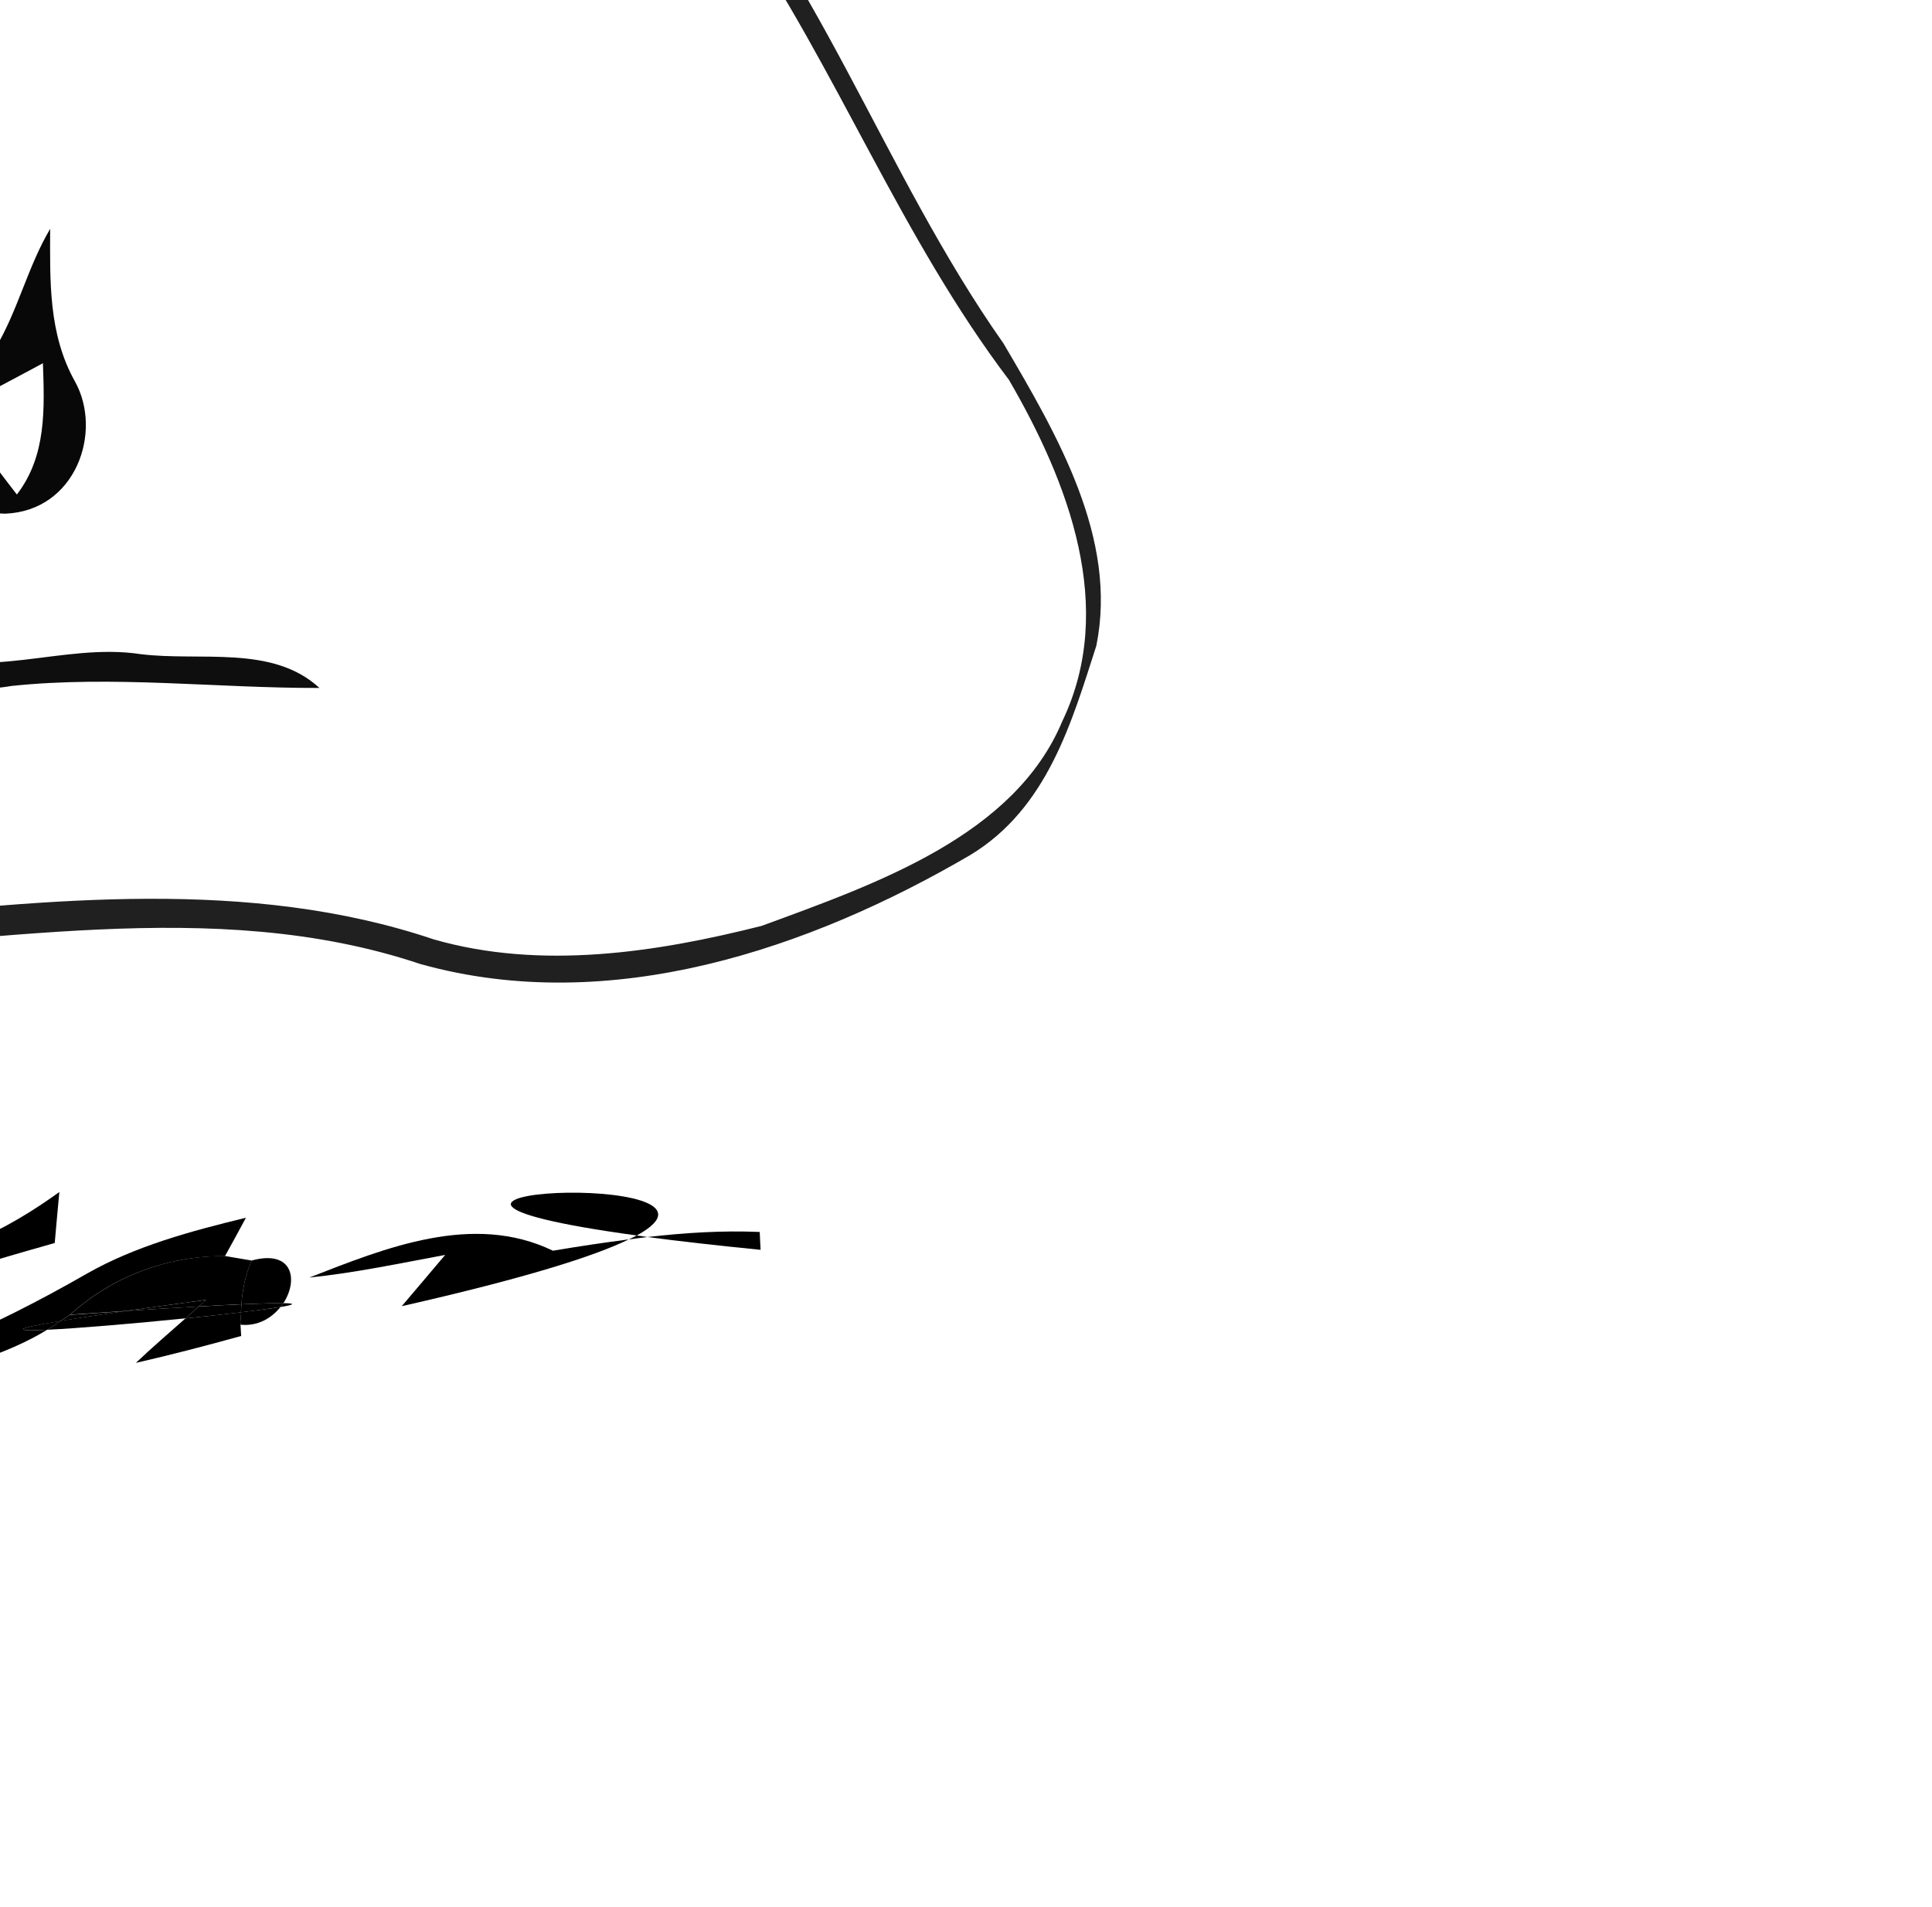 <?xml version="1.0" encoding="UTF-8" standalone="no"?>
<!-- Generator: Adobe Illustrator 15.0.0, SVG Export Plug-In . SVG Version: 6.00 Build 0)  -->

<svg
   xmlns:dc="http://purl.org/dc/elements/1.1/"
   xmlns:cc="http://creativecommons.org/ns#"
   xmlns:rdf="http://www.w3.org/1999/02/22-rdf-syntax-ns#"
   xmlns:svg="http://www.w3.org/2000/svg"
   xmlns="http://www.w3.org/2000/svg"
   xmlns:sodipodi="http://sodipodi.sourceforge.net/DTD/sodipodi-0.dtd"
   xmlns:inkscape="http://www.inkscape.org/namespaces/inkscape"
   version="1.1"
   id="Layer_1"
   x="0px"
   y="0px"
   width="108.714px"
   height="107.335px"
   viewBox="0 0 108.714 107.335"
   enable-background="new 0 0 108.714 107.335"
   xml:space="preserve"
   inkscape:version="0.48.2 r9819"
   sodipodi:docname="form_11.svg"><defs
   id="defs5034" /><sodipodi:namedview
   pagecolor="#ffffff"
   bordercolor="#666666"
   borderopacity="1"
   objecttolerance="10"
   gridtolerance="10"
   guidetolerance="10"
   inkscape:pageopacity="0"
   inkscape:pageshadow="2"
   inkscape:window-width="823"
   inkscape:window-height="704"
   id="namedview5032"
   showgrid="false"
   inkscape:zoom="2.1987236"
   inkscape:cx="54.356997"
   inkscape:cy="53.667499"
   inkscape:window-x="0"
   inkscape:window-y="0"
   inkscape:window-maximized="0"
   inkscape:current-layer="Layer_1" />
<g
   id="g4972"
   transform="matrix(1.722,0,0,1.556,-193.439,-91.167)">
	<g
   id="g4974">
		<path
   d="m 120.221,105.765 c -0.388,0.021 -0.847,0.045 -1.392,0.081 -0.147,0.142 -0.287,0.286 -0.436,0.429 0.657,-0.074 1.28,-0.148 1.816,-0.22 0.003,-0.097 0.005,-0.191 0.012,-0.29 z"
   id="path4976"
   inkscape:connector-curvature="0" />
		<path
   d="m 114.311,106.369 c 0.521,-0.096 1.22,-0.215 2.134,-0.359 -0.558,0.041 -1.166,0.086 -1.823,0.137 1.35,-1.354 3.144,-2.134 5.063,-2.121 -1.923,-0.018 -3.716,0.77 -5.065,2.118 -0.094,0.084 -0.207,0.143 -0.309,0.225 z"
   id="path4978"
   inkscape:connector-curvature="0" />
		<path
   d="m 116.447,106.005 c 0.926,-0.066 1.719,-0.119 2.381,-0.159 0.082,-0.081 0.16,-0.16 0.24,-0.24 -1.026,0.151 -1.888,0.285 -2.621,0.399 z"
   id="path4980"
   inkscape:connector-curvature="0" />
		<path
   d="m 114.122,103.548 c 0.033,-0.459 0.116,-1.389 0.151,-1.844 -1.655,1.32 -3.961,2.762 -6.113,2.166 -3.422,-2.393 -7.421,1.271 -11.008,-0.451 -3.29,0.863 -6.492,2.061 -9.705,3.188 -0.931,0.23 -1.579,0.9 -1.605,1.895 6.051,-1.031 11.65,-4.029 17.836,-4.457 -3.307,2.181 -7.562,2.418 -11.134,4.119 -0.191,0.297 -0.567,0.881 -0.758,1.172 5.086,-0.94 9.705,-3.494 14.75,-4.474 -2.217,1.572 -4.964,2.192 -7.157,3.796 -0.021,0.348 -0.071,1.038 -0.093,1.387 0.254,-0.15 0.767,-0.438 1.02,-0.588 0.001,0 0.001,0 0.003,-0.004 -10e-4,0 -10e-4,0 -0.003,0 4.228,-2.725 9.048,-4.411 13.816,-5.905 z"
   id="path4982"
   inkscape:connector-curvature="0" />
		<path
   d="m 114.311,106.369 c 0.097,-0.082 0.213,-0.141 0.308,-0.227 1.352,-1.352 3.145,-2.135 5.066,-2.118 0.176,-0.349 0.518,-1.042 0.686,-1.39 -1.793,0.482 -3.601,1.02 -5.188,2.016 -1.595,1.014 -3.247,1.945 -4.971,2.719 -0.151,0.281 -0.45,0.834 -0.599,1.115 1.46,-0.477 2.981,-0.93 4.259,-1.795 -1.022,0.055 -1.21,-0.018 0.439,-0.32 z"
   id="path4984"
   inkscape:connector-curvature="0" />
		<path
   d="m 116.447,106.005 c 0.73,-0.114 1.601,-0.248 2.621,-0.401 -0.08,0.081 -0.158,0.161 -0.24,0.239 0.547,-0.033 1.006,-0.061 1.394,-0.08 0.038,-0.54 0.135,-1.078 0.335,-1.581 l -0.868,-0.163 c -1.92,-0.012 -3.714,0.771 -5.063,2.121 0.659,-0.049 1.262,-0.092 1.821,-0.135 z"
   id="path4986"
   inkscape:connector-curvature="0" />
		<path
   d="m 116.447,106.005 c -0.914,0.147 -1.613,0.268 -2.133,0.358 -0.144,0.115 -0.288,0.222 -0.438,0.323 1.02,-0.053 2.858,-0.227 4.52,-0.413 0.146,-0.142 0.286,-0.287 0.433,-0.429 -0.667,0.042 -1.456,0.095 -2.382,0.161 z"
   id="path4988"
   inkscape:connector-curvature="0" />
		<path
   d="m 118.395,106.275 c -0.543,0.531 -1.096,1.057 -1.621,1.609 1.153,-0.291 2.306,-0.625 3.441,-0.973 l -0.022,-0.408 0,0 c -0.013,-0.151 0.018,-0.299 0.021,-0.45 -0.542,0.073 -1.165,0.148 -1.819,0.222 z"
   id="path4990"
   inkscape:connector-curvature="0" />
		<path
   d="m 121.594,105.724 c -0.029,0.047 -0.06,0.094 -0.095,0.14 0.437,-0.081 0.536,-0.134 0.095,-0.14 z"
   id="path4992"
   inkscape:connector-curvature="0" />
		<path
   d="m 113.875,106.688 c 0.149,-0.101 0.295,-0.208 0.438,-0.323 -1.651,0.306 -1.463,0.379 -0.438,0.323 z"
   id="path4994"
   inkscape:connector-curvature="0" />
		<path
   d="m 86.928,105.371 c -0.882,-0.107 -1.778,-0.158 -2.671,-0.033 -0.232,0.869 -0.457,1.738 -0.671,2.617 1.28,-0.627 2.518,-1.377 3.342,-2.584 z"
   id="path4996"
   inkscape:connector-curvature="0" />
		<path
   d="m 121.594,105.724 c 0.491,-0.828 0.321,-1.951 -1.039,-1.542 0,0.001 0,0.001 0,0.001 -0.201,0.508 -0.293,1.044 -0.335,1.582 0.671,-0.031 1.117,-0.047 1.374,-0.041 z"
   id="path4998"
   inkscape:connector-curvature="0" />
		<path
   d="m 120.193,106.503 c 0.559,0.064 1.016,-0.235 1.307,-0.642 -0.295,0.058 -0.746,0.12 -1.291,0.192 -0.001,0.154 -0.029,0.303 -0.016,0.45 z"
   id="path5000"
   inkscape:connector-curvature="0" />
		<path
   d="m 120.225,105.765 c -0.01,0.098 -0.013,0.193 -0.013,0.29 0.539,-0.072 0.992,-0.14 1.289,-0.192 0.033,-0.045 0.066,-0.094 0.096,-0.142 -0.26,-0.003 -0.706,0.013 -1.372,0.044 z"
   id="path5002"
   inkscape:connector-curvature="0" />
		<path
   d="m 120.212,106.055 c -0.004,0.151 -0.032,0.297 -0.02,0.448 -0.012,-0.147 0.016,-0.296 0.02,-0.448 l 0,0 z"
   id="path5004"
   inkscape:connector-curvature="0" />
		<path
   d="m 120.225,105.765 c 0.037,-0.538 0.133,-1.074 0.333,-1.582 -0.203,0.503 -0.298,1.043 -0.333,1.582 -0.004,0 -0.004,0 0,0 z"
   id="path5006"
   inkscape:connector-curvature="0" />
		<path
   d="m 120.212,106.055 0,0 c 0,-0.097 0.003,-0.192 0.013,-0.29 -0.004,0 -0.004,0 -0.004,0 -0.007,0.099 -0.009,0.193 -0.009,0.29 z"
   id="path5008"
   inkscape:connector-curvature="0" />
		<path
   d="m 86.932,105.369 c 0.176,0.014 0.529,0.055 0.691,0.077 0.033,-0.196 0.087,-0.577 0.107,-0.769 1.942,0.097 4.043,0.05 5.73,-1.055 -3.584,-0.709 -7.179,0.094 -10.56,1.246 -0.962,0.437 -2.443,0.529 -2.659,1.824 1.373,-0.363 2.688,-0.869 4.012,-1.359 0.897,-0.119 1.792,-0.071 2.679,0.036 z"
   id="path5010"
   inkscape:connector-curvature="0" />
		<path
   d="m 132.881,103.417 c -0.829,0.119 -1.655,0.256 -2.479,0.41 -2.613,-1.397 -5.482,-0.099 -7.961,0.971 1.493,-0.17 2.967,-0.516 4.44,-0.819 -0.472,0.614 -0.941,1.237 -1.419,1.854 4.038,-1.014 6.286,-1.804 7.419,-2.416 z"
   id="path5012"
   inkscape:connector-curvature="0" />
		<path
   d="m 137.16,103.149 c -1.229,-0.058 -2.451,0.029 -3.668,0.183 1.019,0.148 2.235,0.303 3.696,0.463 -0.01,-0.165 -0.022,-0.483 -0.028,-0.646 z"
   id="path5014"
   inkscape:connector-curvature="0" />
		<path
   d="m 133.142,103.276 c 4.006,-2.429 -11.006,-1.664 0,0 l 0,0 z"
   id="path5016"
   inkscape:connector-curvature="0" />
		<path
   d="m 133.142,103.276 c -0.074,0.044 -0.173,0.095 -0.261,0.144 0.204,-0.03 0.407,-0.062 0.608,-0.088 -0.122,-0.02 -0.227,-0.04 -0.347,-0.056 z"
   id="path5018"
   inkscape:connector-curvature="0" />
	</g>
	<path
   d="m 145.126,71.014 c -3.994,-6.277 -6.084,-13.697 -10.901,-19.452 -1.461,-2.171 -2.409,-4.635 -3.767,-6.862 -3.383,-4.755 -5.824,-10.139 -7.736,-15.628 -0.562,-3.108 -1.221,-6.176 -2.615,-9.027 0.537,-3.103 0.734,-6.27 0.34,-9.403 -0.351,-2.901 -0.344,-6.016 -1.951,-8.568 -0.61,1.694 -1.297,3.421 -1.31,5.254 0.033,3.801 -1.784,7.266 -1.968,11.038 -1.049,-0.743 -1.211,-2.031 -1.217,-3.22 -0.033,-5.058 -1.771,-9.925 -1.834,-14.982 l 0.953,0.431 c 0.43,1.846 0.844,3.693 1.318,5.526 0.676,2.681 -0.007,5.561 0.998,8.17 0.613,-3.905 0.239,-7.887 -0.99,-11.638 -0.901,-2.341 -0.473,-5.036 -1.888,-7.195 -0.403,0.092 -1.203,0.265 -1.606,0.359 0.635,5.024 0.912,10.092 1.896,15.057 0.282,2.568 0.98,5.1 0.82,7.704 -0.604,0.058 -1.801,0.168 -2.392,0.225 -0.792,-2.467 -1.061,-5.096 -2.138,-7.471 -2.707,1.898 -1.534,5.186 -1.47,7.925 -0.94,-0.121 -1.754,-0.667 -1.849,-1.679 C 104.627,13.584 103.327,9.586 101.311,5.922 100.217,4.183 99.625,2 97.833,0.805 c -0.445,2.421 0.36,4.784 0.8,7.143 0.479,3.435 2.785,6.216 5.02,8.715 -0.711,-2.664 -2.979,-4.517 -3.849,-7.107 -0.817,-2.107 -1.039,-4.386 -1.222,-6.622 2.849,4.161 4.923,8.843 6.443,13.633 0.728,1.696 -0.261,3.394 -1.571,4.451 1.004,6.225 -0.469,12.563 -0.396,18.832 0.057,4.004 -1.944,7.541 -3.2,11.228 -1.451,4.583 -3.744,8.85 -6.027,13.069 -4.558,7.056 -7.728,15.312 -7.479,23.8 0.791,3.84 4.838,6.184 8.607,5.922 3.381,0.733 6.558,-0.961 9.92,-0.869 7.034,-0.185 14.369,-2.074 21.188,0.457 6.219,1.924 12.748,-0.56 17.969,-3.939 2.531,-1.691 3.322,-4.827 4.123,-7.571 0.71,-3.88 -1.272,-7.614 -3.033,-10.933 z M 112.191,-2.955 c 1.008,0.266 0.909,2.195 0.384,2.929 -1.1,-0.204 -0.865,-2.18 -0.384,-2.929 z m 34.86,87.621 c -1.56,4.143 -6.043,5.875 -9.828,7.412 -3.449,0.965 -7.219,1.602 -10.717,0.488 -6.03,-2.249 -12.604,-1.421 -18.848,-0.729 -5.589,-0.09 -11.17,2.06 -16.721,0.42 -1.303,-0.881 -2.408,-2.041 -3.38,-3.266 -0.722,-1.88 -0.268,-3.925 -0.059,-5.863 0.601,-5.379 2.736,-10.442 5.157,-15.226 3.48,-5.54 6.528,-11.415 8.525,-17.651 0.912,-2.795 2.269,-5.492 2.53,-8.452 0.398,-6.873 0.601,-13.778 1.337,-20.625 1.45,-0.547 2.859,-1.175 4.273,-1.792 -0.603,-1.962 -1.507,-3.963 -0.919,-6.044 1.372,1.951 1.301,4.613 2.303,6.784 1.808,-0.333 4.141,0 5.479,-1.492 2.146,-4.338 -0.03,-9.792 2.778,-13.891 1.117,5.209 1.396,10.585 0.162,15.792 1.431,2.607 2.064,5.478 2.496,8.375 1.92,6.2 5.08,11.964 8.779,17.269 1.799,3.347 3.463,6.795 6.029,9.645 3.277,5.321 5.339,11.335 8.878,16.513 1.949,3.715 3.515,8.236 1.746,12.333 z"
   id="path5020"
   inkscape:connector-curvature="0"
   style="fill:#202020" />
	<path
   d="m 100.606,88.746 c 1.612,-0.156 2.813,-1.35 4.314,-1.799 1.034,0.127 2.046,0.393 3.066,0.555 -0.916,-0.682 -1.967,-1.231 -3.09,-1.479 -1.752,0.217 -3.202,1.4 -4.29,2.723 z"
   id="path5022"
   inkscape:connector-curvature="0"
   style="fill:#020202" />
	<path
   d="m 109.391,82.082 c -2.433,-1.002 -5.338,-2.476 -7.888,-0.979 -2.638,1.684 -5.844,1.727 -8.673,2.88 3.112,0.065 6.189,-0.601 8.956,-2.037 3.711,-1.974 7.13,2.207 10.919,1.455 3.345,-0.388 6.708,0.082 10.068,0.072 -1.542,-1.572 -3.892,-0.952 -5.851,-1.224 -2.524,-0.425 -5.118,1.029 -7.531,-0.167 z"
   id="path5024"
   inkscape:connector-curvature="0"
   style="fill:#0e0e0e" />
	<path
   d="m 105.13,73.876 c -0.026,0.481 -0.056,1.455 -0.083,1.934 0.348,-0.132 1.033,-0.389 1.38,-0.516 0.325,0.523 0.654,1.052 0.974,1.584 1.709,-0.068 3.406,0.231 5.11,0.291 2.303,-0.106 3.191,-2.963 2.271,-4.783 -0.87,-1.725 -0.813,-3.635 -0.809,-5.518 -0.737,1.377 -1.046,2.935 -1.785,4.309 -0.705,0.929 -1.985,0.714 -3,0.896 -2.592,0.143 -5.48,0.713 -7.738,-0.947 0.509,-2.18 1.16,-4.328 2.082,-6.375 2.615,-5.688 4.314,-11.843 4.793,-18.091 -1.901,4.026 -1.77,8.737 -3.492,12.854 -1.423,3.795 -3.694,7.323 -4.218,11.407 0.36,2.032 2.991,2.129 4.515,2.955 z m 8.607,-2.148 c 0.048,1.619 0.125,3.346 -0.852,4.748 -0.405,-0.577 -0.804,-1.167 -1.203,-1.76 -0.27,0.384 -0.806,1.152 -1.083,1.537 -0.078,-0.64 -0.25,-1.912 -0.328,-2.549 1.186,-0.611 2.317,-1.296 3.466,-1.976 z m -3.617,1.4 c -0.071,0.957 -0.149,1.91 -0.219,2.858 -1.339,-0.812 -3.028,-1.231 -3.938,-2.596 1.389,-0.06 2.777,-0.112 4.157,-0.262 z"
   id="path5026"
   inkscape:connector-curvature="0"
   style="fill:#080808" />
	<path
   d="m 116.283,47.676 c 0.826,-0.715 0.015,-2.718 -1.121,-1.968 -0.733,0.696 0.029,2.746 1.121,1.968 z"
   id="path5028"
   inkscape:connector-curvature="0"
   style="fill:#020202" />
	<path
   d="m 105.379,46.797 c 1.081,-0.672 -0.018,-2.469 -1.058,-1.626 -1.079,0.657 0.013,2.623 1.058,1.626 z"
   id="path5030"
   inkscape:connector-curvature="0"
   style="fill:#434343" />
</g>
</svg>